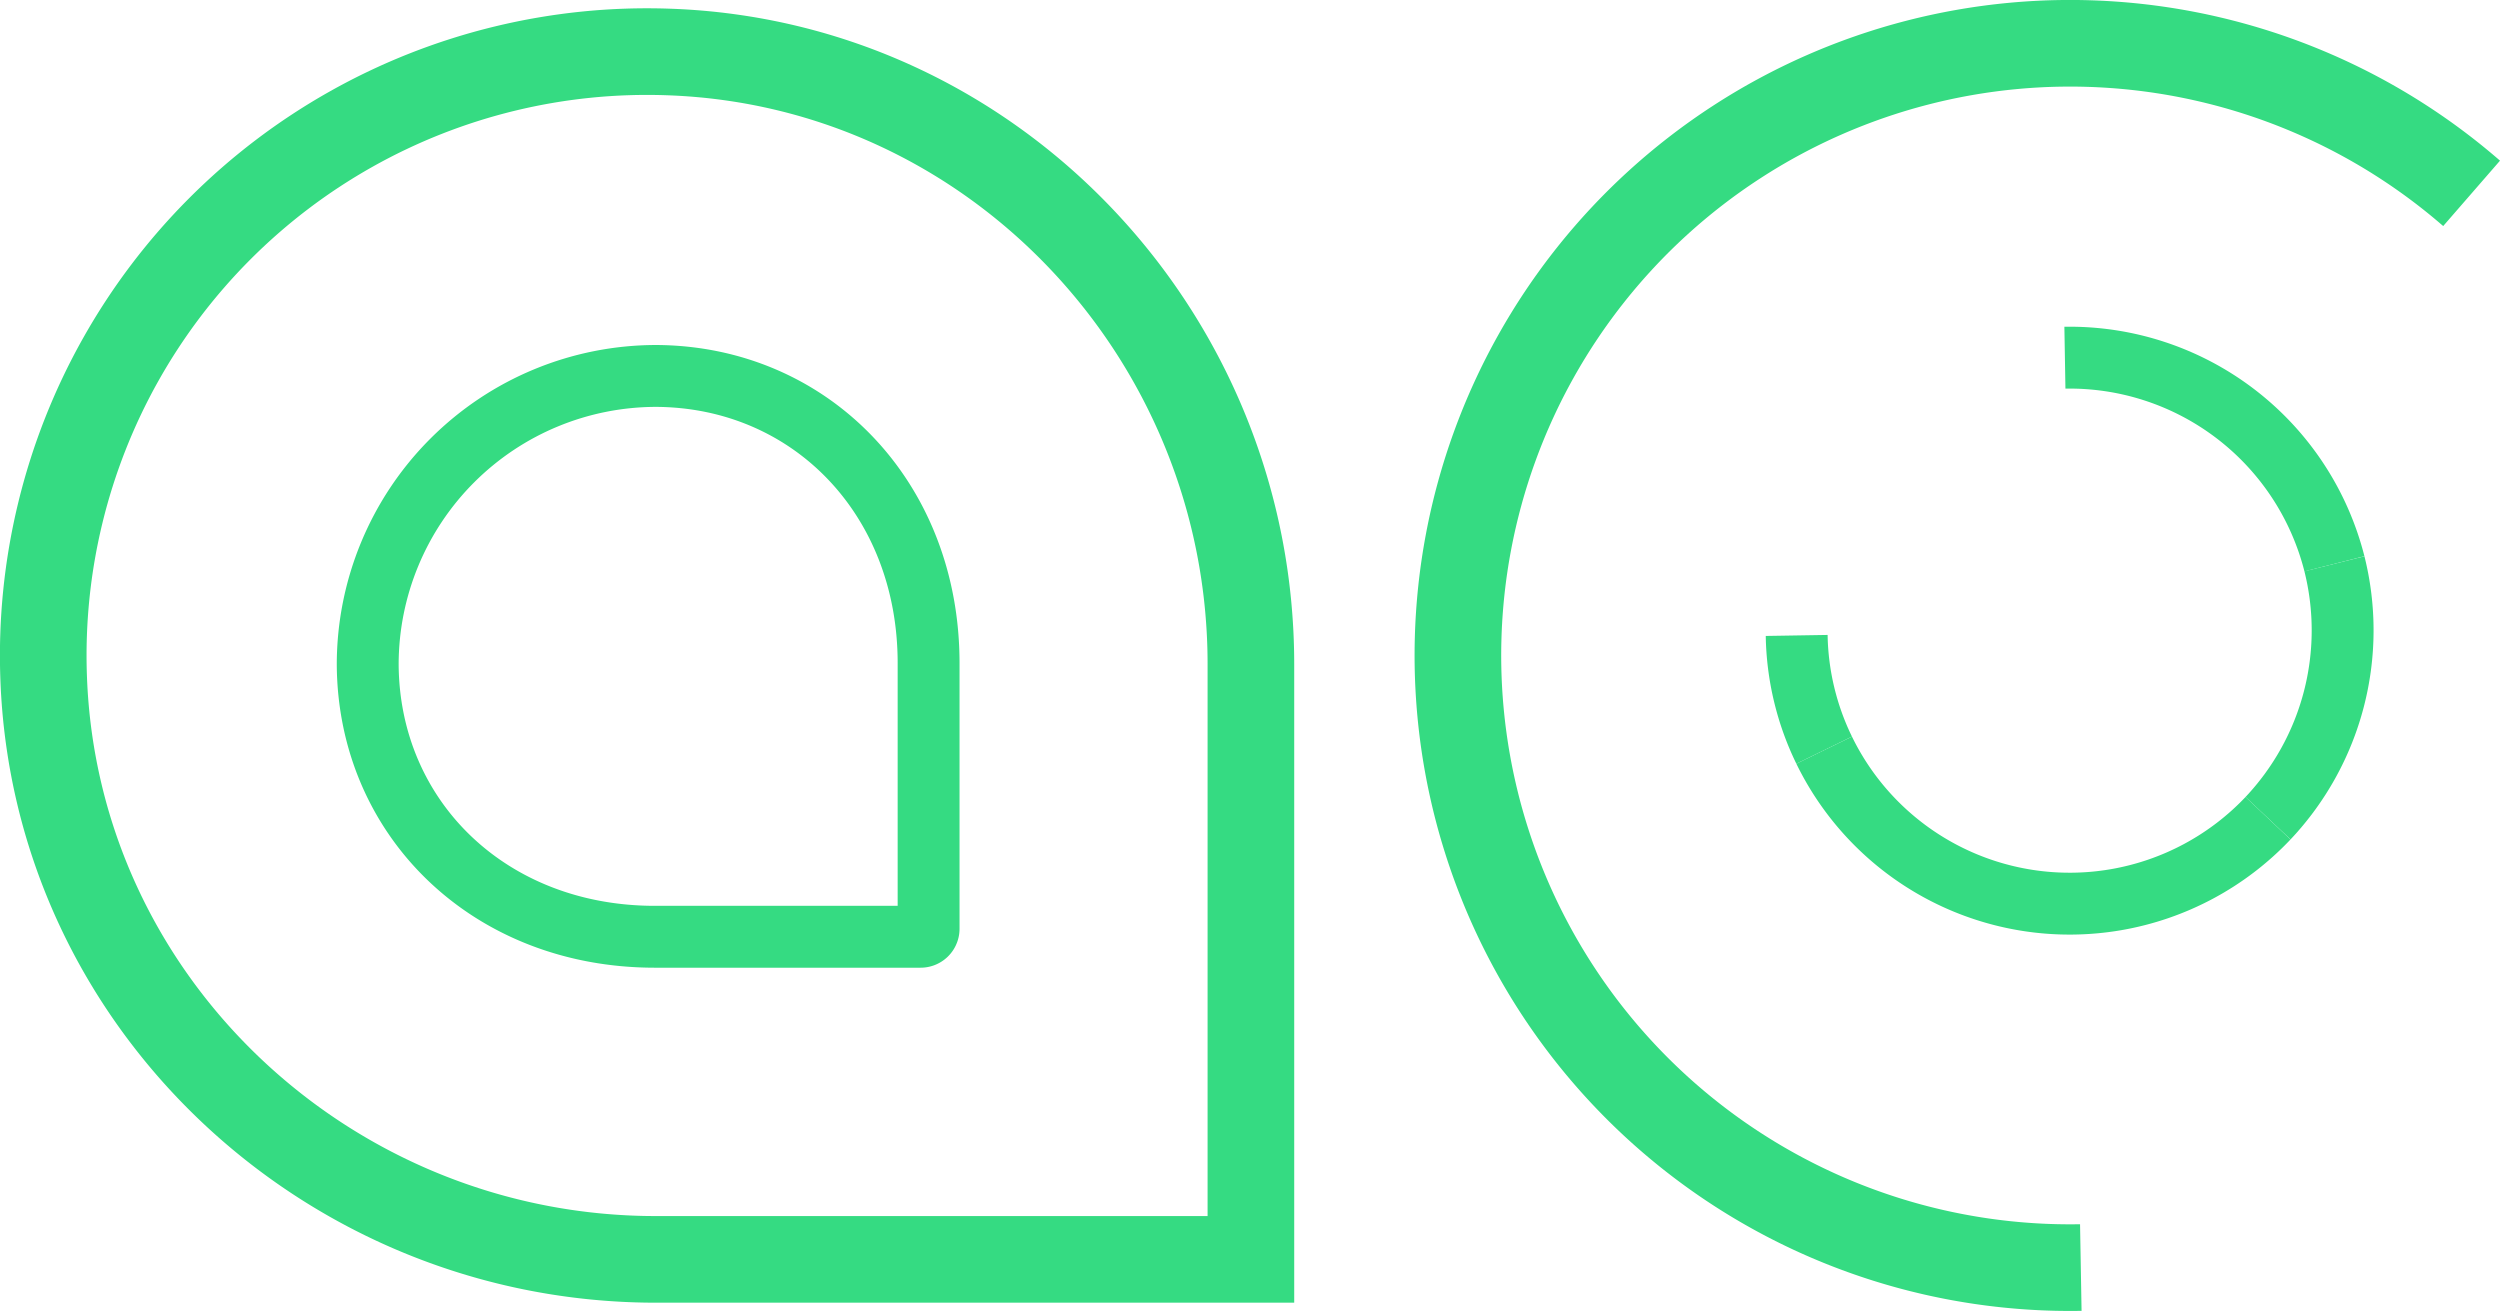 <svg xmlns="http://www.w3.org/2000/svg" viewBox="0 0 404.05 211.88">
  <defs>
    <style>.cls-1,.cls-2{fill:none;stroke:#35DB82;stroke-miterlimit:10;}.cls-1{stroke-width:14px;}.cls-2{stroke-width:10px;}</style>
  </defs>
  <title>ac</title>
  <g id="Layer_2" data-name="Layer 2">
    <g id="Layer_1-2" data-name="Layer 1">
      <path class="cls-1" d="M108,8.4c52.78,1.8,94.17,46.13,94.17,98.94v96.2H106c-52.81,0-97.14-41.39-98.95-94.17A97.6,97.6,0,0,1,108,8.4Z"/>
      <path class="cls-2" d="M106.08,60.76c24.89.14,44,19.7,44,46.41V150.1a1.29,1.29,0,0,1-1.3,1.3H105.83c-26.71,0-46.26-19.1-46.4-44A46.66,46.66,0,0,1,106.08,60.76Z"/>
      <path class="cls-1" d="M399.46,31.25A98.94,98.94,0,1,0,336.3,204.86"/>
      <path class="cls-2" d="M333.73,57.81a44.16,44.16,0,0,1,43.56,33.31"/>
      <path class="cls-2" d="M294.82,121.24a43.93,43.93,0,0,1-4.44-18.54"/>
      <path class="cls-2" d="M366.56,132.24a44.13,44.13,0,0,1-71.74-11"/>
      <path class="cls-2" d="M377.29,91.12a44.27,44.27,0,0,1-10.73,41.12"/>
    </g>
  </g>
</svg>